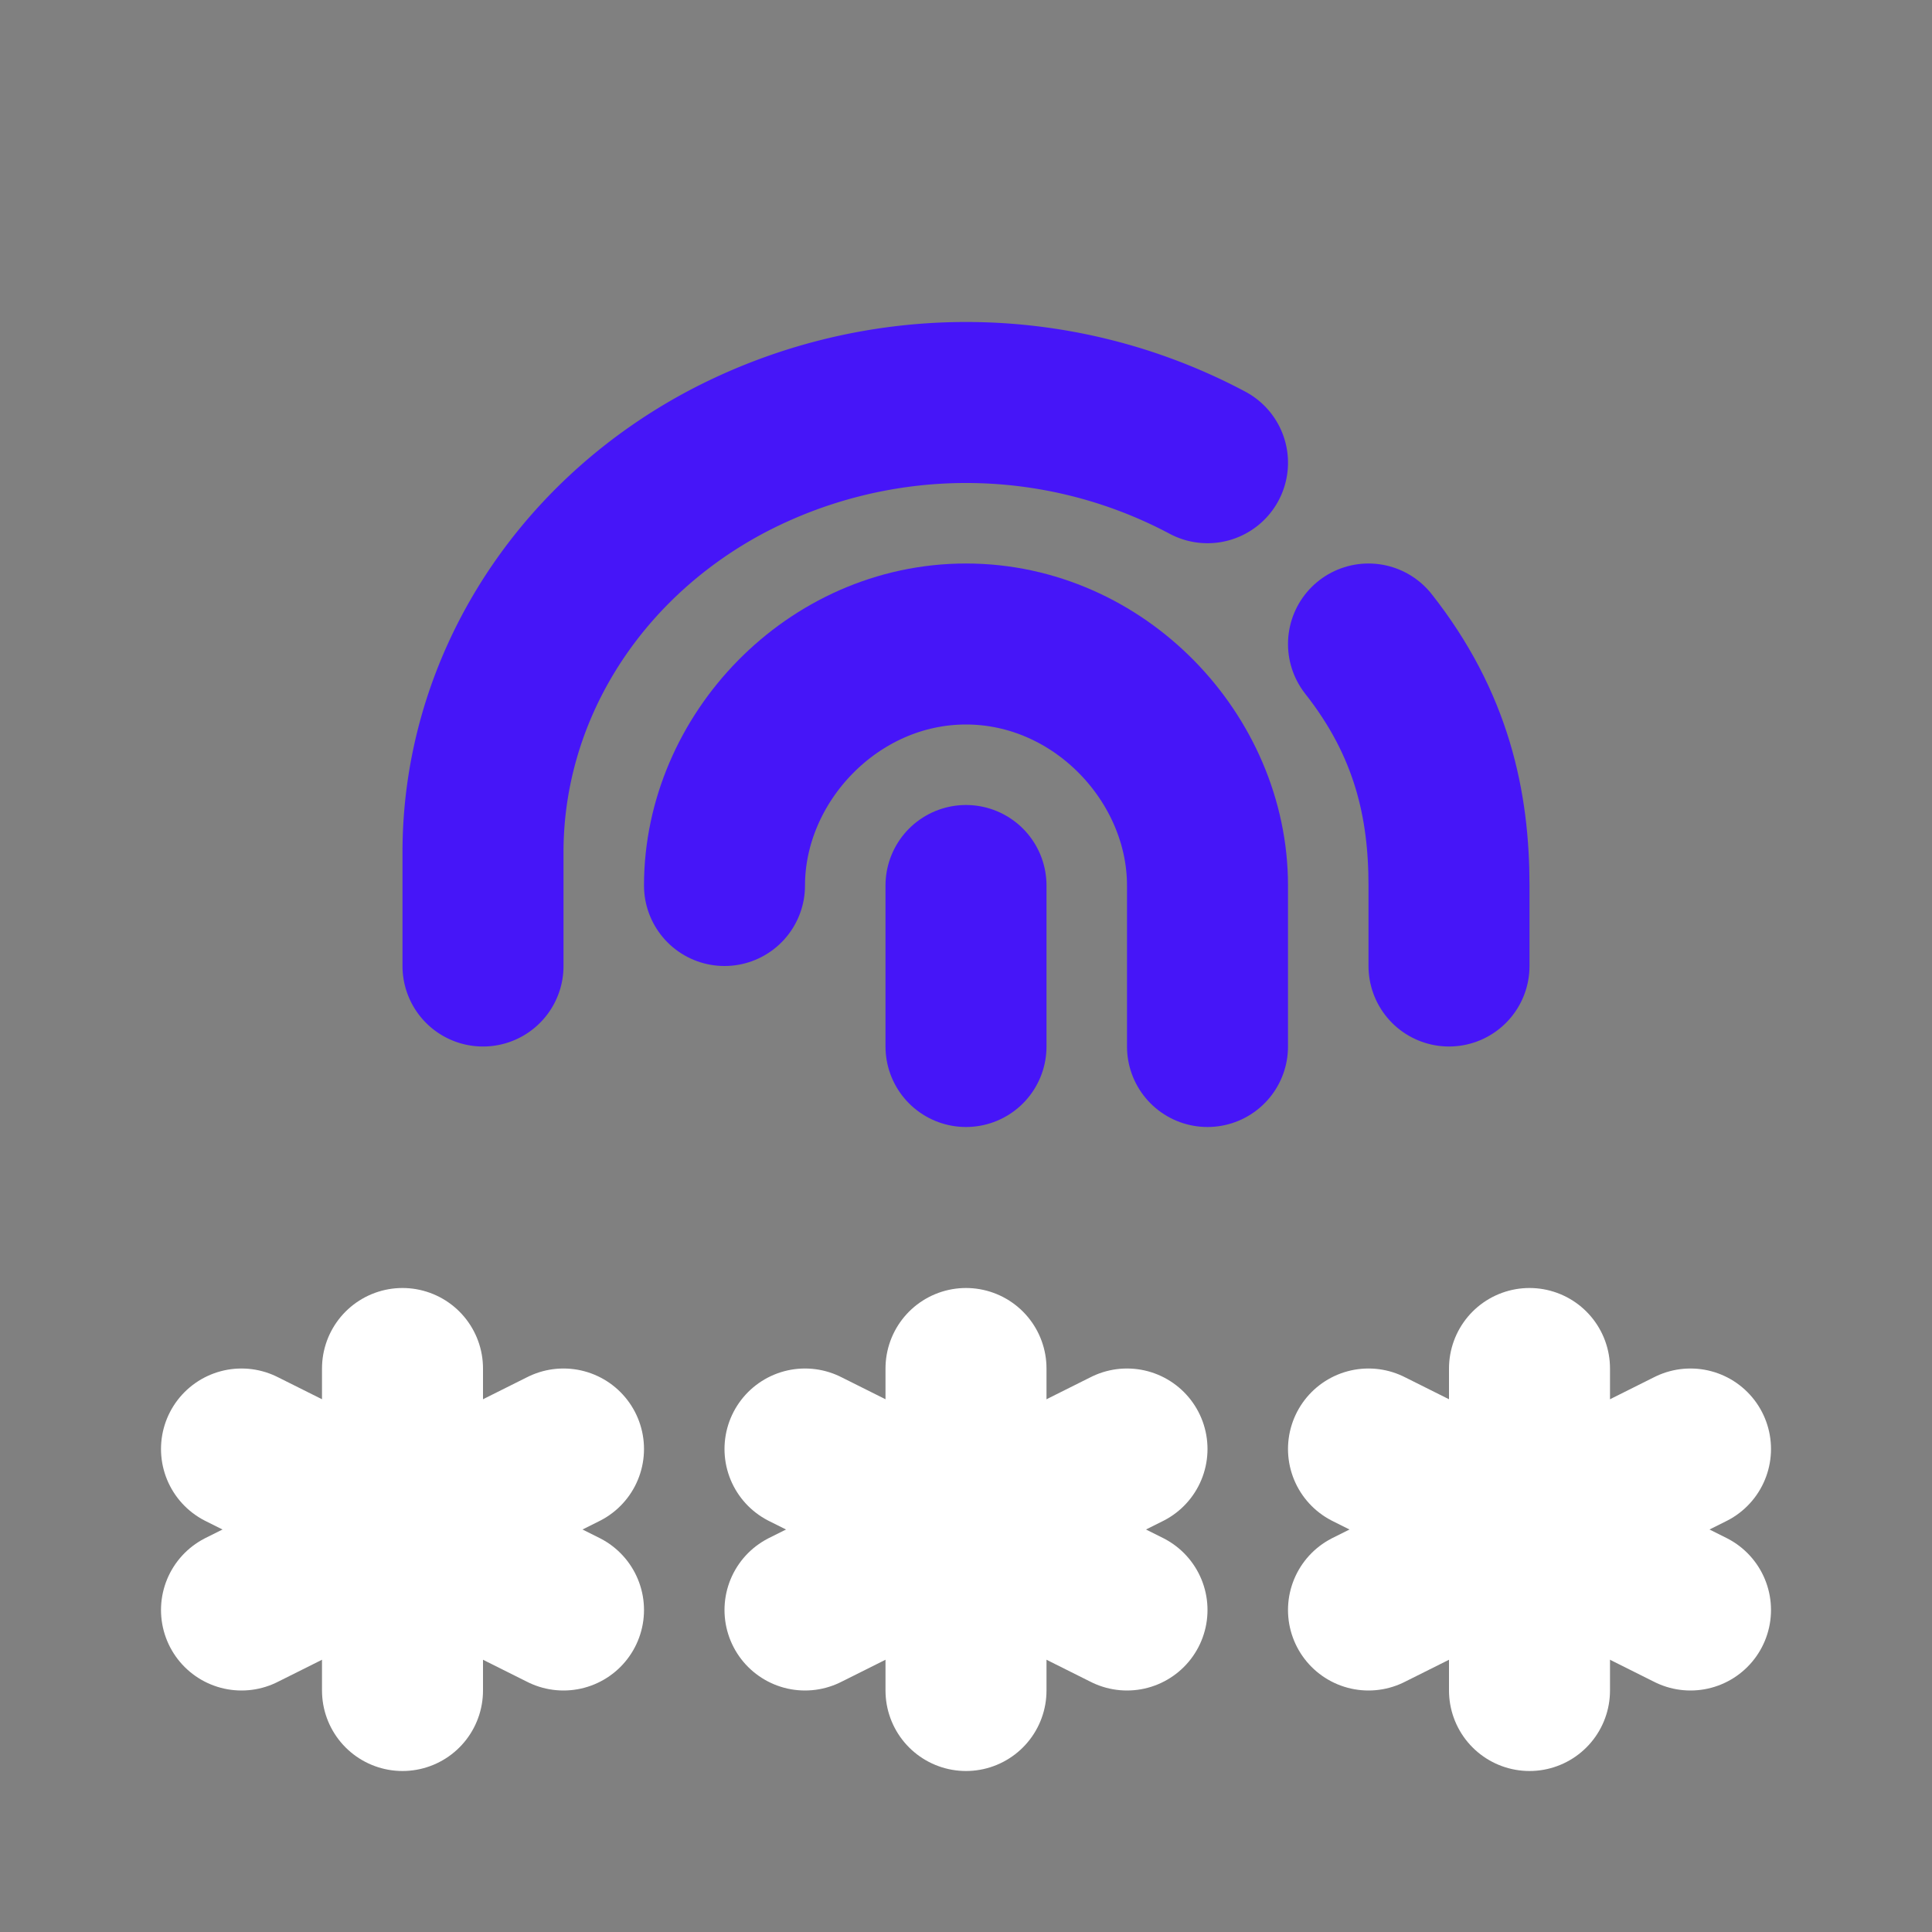 <svg  xmlns="http://www.w3.org/2000/svg"  width="24"  height="24"  viewBox="0 0 24 24"  fill="none"  stroke="#4615f8"  stroke-width="2"  stroke-linecap="round"  stroke-linejoin="round"  class="icon icon-tabler icons-tabler-outline icon-tabler-password-fingerprint"><rect x="0" y="0" width="24" height="24" fill="#808080" stroke="none"/><path stroke="none" d="M0 0h24v24H0z" fill="none"/><path d="M17 8c.788 1 1 2 1 3v1" /><path d="M9 11c0 -1.578 1.343 -3 3 -3s3 1.422 3 3v2" /><path d="M12 11v2" /><path d="M6 12v-1.397c-.006 -1.999 1.136 -3.849 2.993 -4.85a6.385 6.385 0 0 1 6.007 -.005" /><path stroke="white" d="M12 17v4" /><path stroke="white" d="M10 20l4 -2" /><path stroke="white" d="M10 18l4 2" /><path stroke="white" d="M5 17v4" /><path stroke="white" d="M3 20l4 -2" /><path stroke="white" d="M3 18l4 2" /><path stroke="white" d="M19 17v4" /><path stroke="white" d="M17 20l4 -2" /><path stroke="white" d="M17 18l4 2" /></svg>